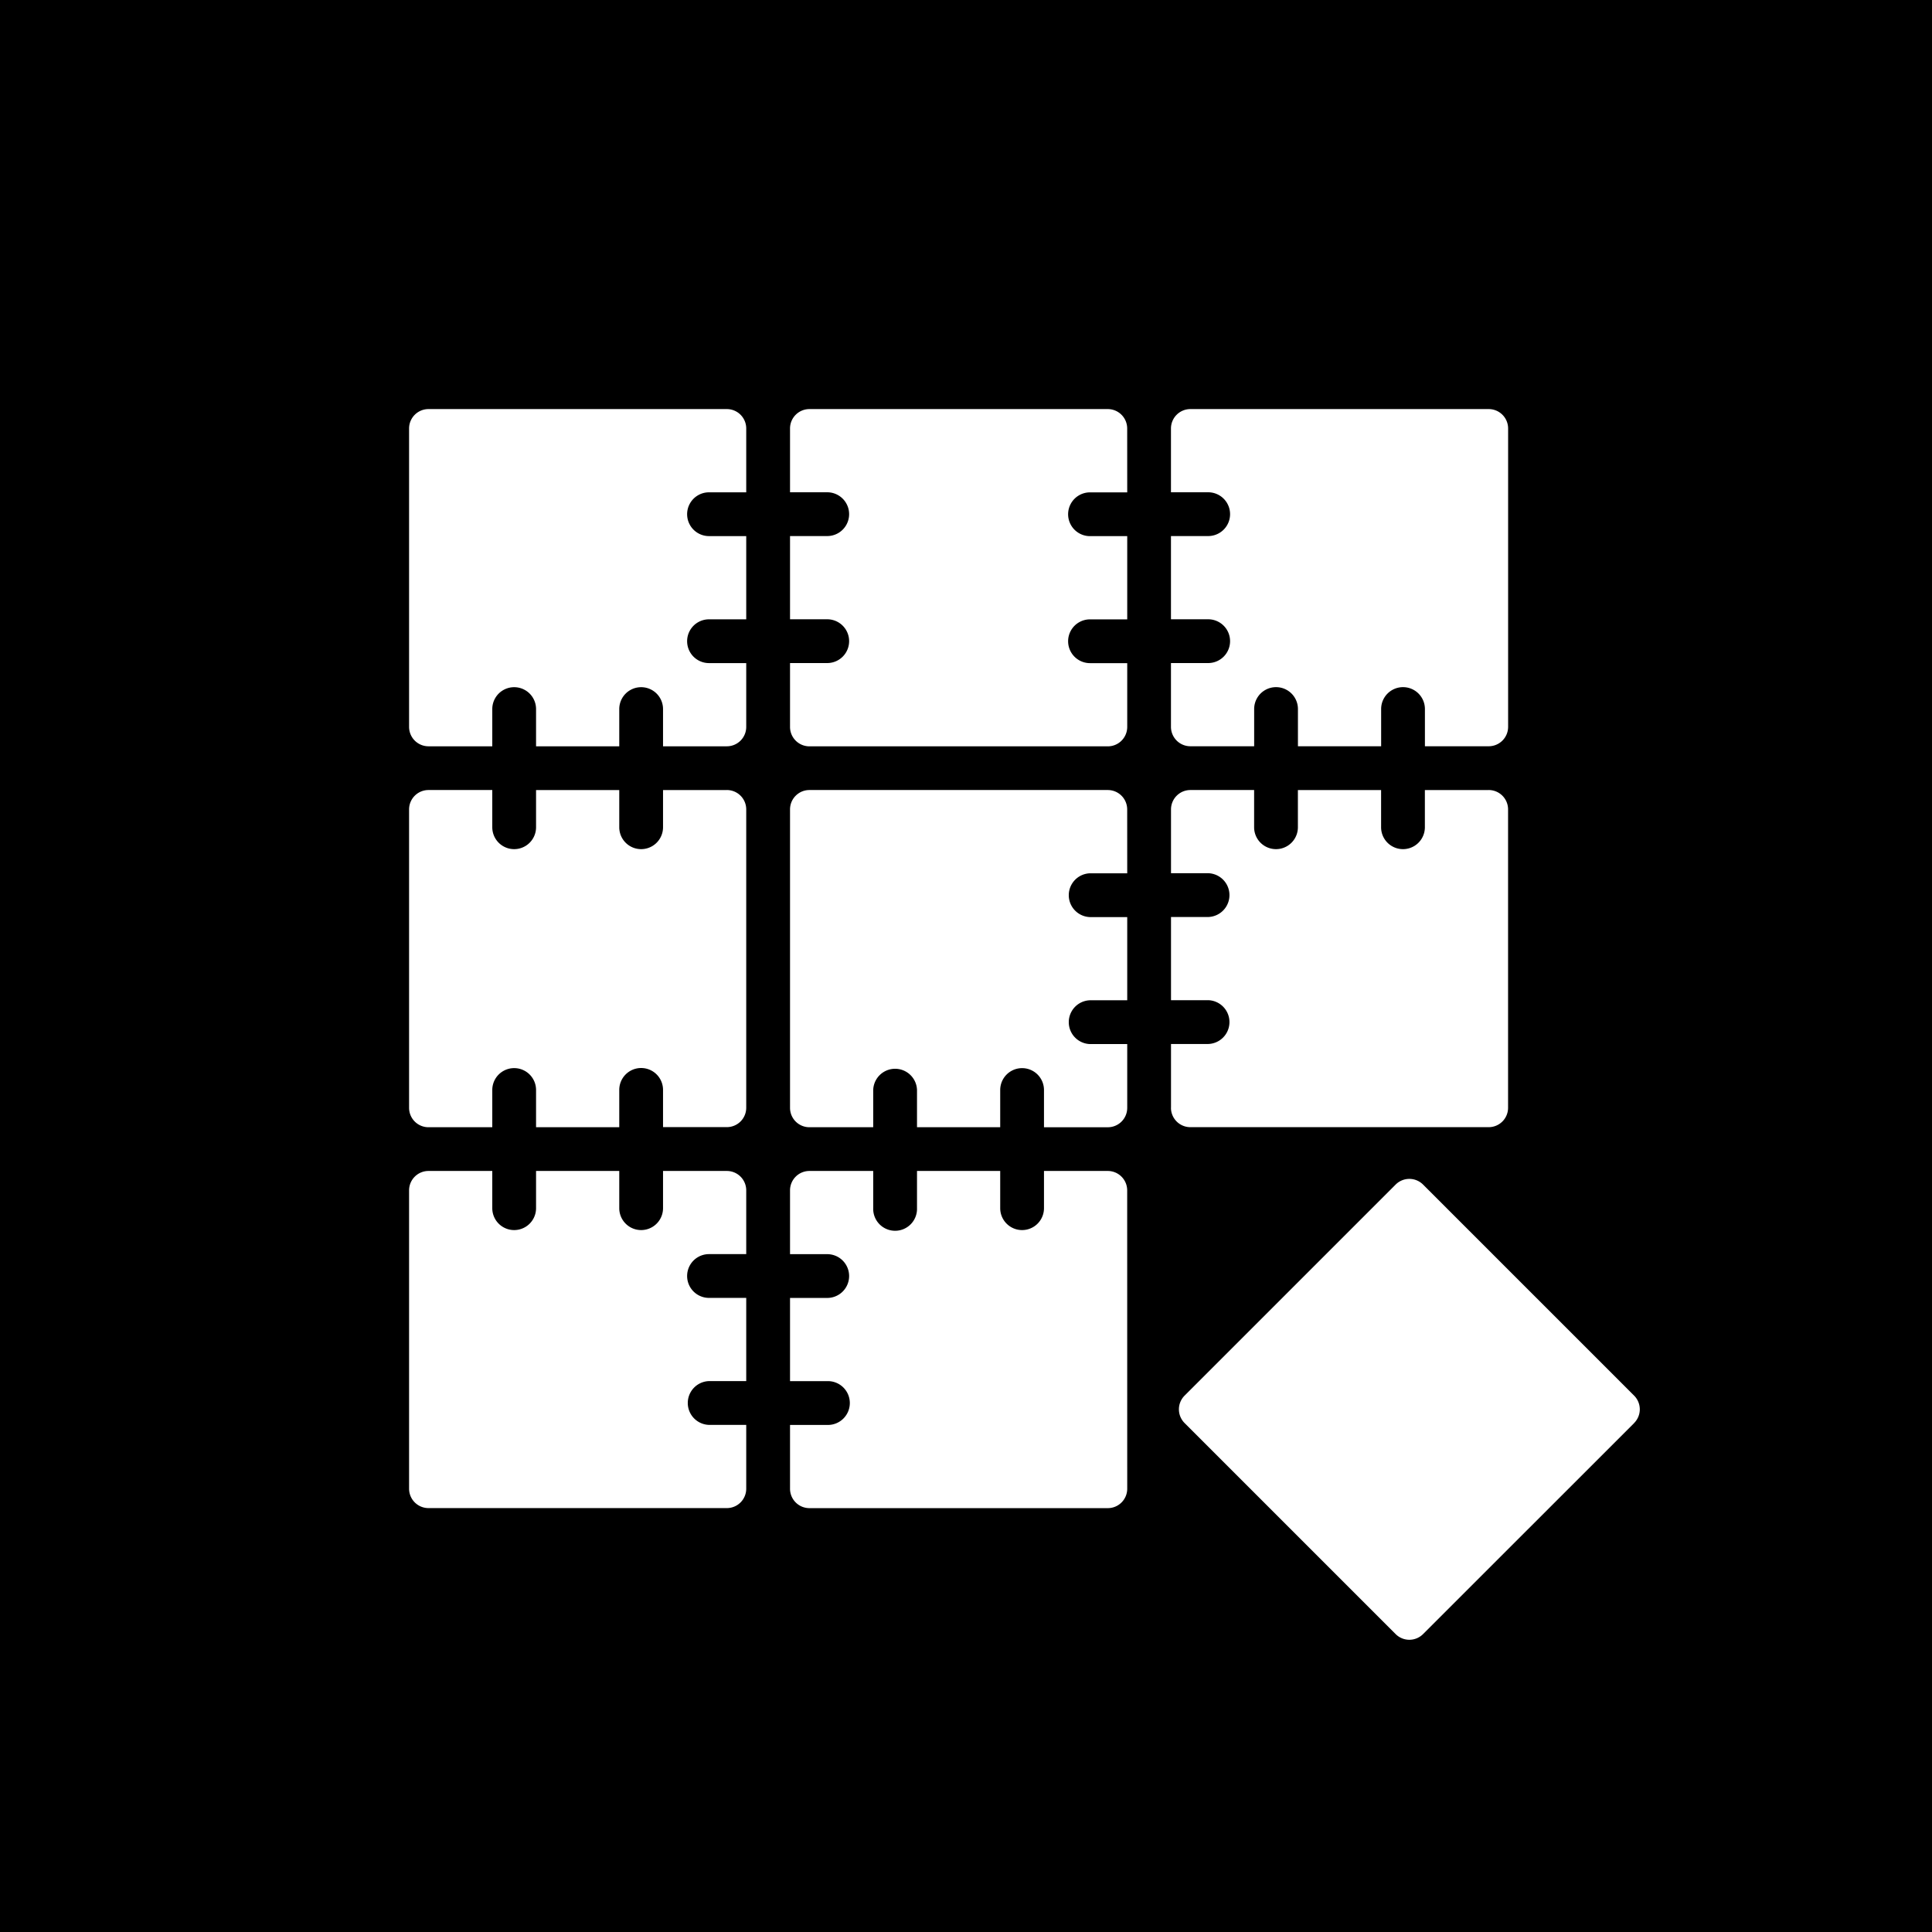 <svg id="Layer_1" data-name="Layer 1" xmlns="http://www.w3.org/2000/svg" viewBox="0 0 913.53 913.53"><path d="M0,0V913.53H913.53V0ZM553.68,313.52h17.6a10.35,10.35,0,1,0,0-20.7h-17.6V253.47h17.6a10.35,10.35,0,1,0,0-20.7h-17.6V202.61a9.18,9.18,0,0,1,9.17-9.18H703.93a9.17,9.17,0,0,1,9.17,9.18V343.68a9.17,9.17,0,0,1-9.17,9.18H673.76v-17.6a10.35,10.35,0,0,0-20.7,0v17.6H613.72v-17.6a10.35,10.35,0,0,0-20.7,0v17.6H562.85a9.18,9.18,0,0,1-9.17-9.18ZM352.85,593h-17.6a10.35,10.35,0,0,0,0,20.7h17.6v39.34h-17.6a10.36,10.36,0,0,0,0,20.71h17.6v30.16a9.17,9.17,0,0,1-9.17,9.18H202.6a9.18,9.18,0,0,1-9.17-9.18V562.86a9.18,9.18,0,0,1,9.17-9.18h30.17v17.6a10.35,10.35,0,1,0,20.7,0v-17.6h39.34v17.6a10.35,10.35,0,1,0,20.7,0v-17.6h30.17a9.17,9.17,0,0,1,9.17,9.18Zm0-69.21a9.16,9.16,0,0,1-9.17,9.16H313.51v-17.6a10.35,10.35,0,0,0-20.7,0V533H253.47v-17.6a10.35,10.35,0,0,0-20.7,0V533H202.6a9.17,9.17,0,0,1-9.17-9.16V382.72a9.17,9.17,0,0,1,9.17-9.16h30.17v17.6a10.35,10.35,0,0,0,20.7,0v-17.6h39.34v17.6a10.35,10.35,0,1,0,20.7,0v-17.6h30.17a9.16,9.16,0,0,1,9.17,9.16Zm0-291h-17.6a10.35,10.35,0,0,0,0,20.7h17.6v39.35h-17.6a10.35,10.35,0,1,0,0,20.7h17.6v30.16a9.17,9.17,0,0,1-9.17,9.18H313.51v-17.6a10.35,10.35,0,0,0-20.7,0v17.6H253.47v-17.6a10.35,10.35,0,0,0-20.7,0v17.6H202.6a9.18,9.18,0,0,1-9.17-9.18V202.61a9.18,9.18,0,0,1,9.17-9.18H343.68a9.17,9.17,0,0,1,9.17,9.18ZM533,703.93a9.18,9.18,0,0,1-9.17,9.18H382.73a9.17,9.17,0,0,1-9.17-9.18V673.77h17.59a10.36,10.36,0,1,0,0-20.71H373.56V613.72h17.59a10.35,10.35,0,1,0,0-20.7H373.56V562.86a9.17,9.17,0,0,1,9.17-9.18h30.16v17.6a10.36,10.36,0,1,0,20.71,0v-17.6h39.34v17.6a10.35,10.35,0,1,0,20.7,0v-17.6h30.17a9.18,9.18,0,0,1,9.17,9.18Zm0-291h-17.6a10.36,10.36,0,0,0,0,20.71H533v39.33h-17.6a10.36,10.36,0,0,0,0,20.71H533v30.17a9.17,9.17,0,0,1-9.17,9.16H493.64v-17.6a10.35,10.35,0,0,0-20.7,0V533H433.6v-17.6a10.36,10.36,0,0,0-20.71,0V533H382.73a9.16,9.16,0,0,1-9.17-9.16V382.72a9.16,9.16,0,0,1,9.17-9.16H523.81a9.17,9.17,0,0,1,9.17,9.16Zm0-180.12h-17.6a10.35,10.35,0,0,0,0,20.7H533v39.35h-17.6a10.35,10.35,0,1,0,0,20.7H533v30.16a9.18,9.18,0,0,1-9.17,9.18H382.73a9.17,9.17,0,0,1-9.17-9.18V313.52h17.59a10.35,10.35,0,1,0,0-20.7H373.56V253.47h17.59a10.35,10.35,0,1,0,0-20.7H373.56V202.61a9.17,9.17,0,0,1,9.17-9.18H523.81a9.18,9.18,0,0,1,9.17,9.18Zm20.7,291V493.64h17.6a10.36,10.36,0,0,0,0-20.71h-17.6V433.6h17.6a10.36,10.36,0,0,0,0-20.71h-17.6V382.72a9.17,9.17,0,0,1,9.17-9.16H593v17.6a10.35,10.35,0,0,0,20.7,0v-17.6h39.34v17.6a10.35,10.35,0,0,0,20.7,0v-17.6h30.17a9.16,9.16,0,0,1,9.17,9.16V523.81a9.16,9.16,0,0,1-9.17,9.16H562.85A9.17,9.17,0,0,1,553.68,523.81Zm219,149.08L672.9,772.65a9.17,9.17,0,0,1-13,0l-99.76-99.76a9.17,9.17,0,0,1,0-13l99.76-99.76a9.17,9.17,0,0,1,13,0l99.76,99.76A9.17,9.17,0,0,1,772.66,672.89Z"/></svg>